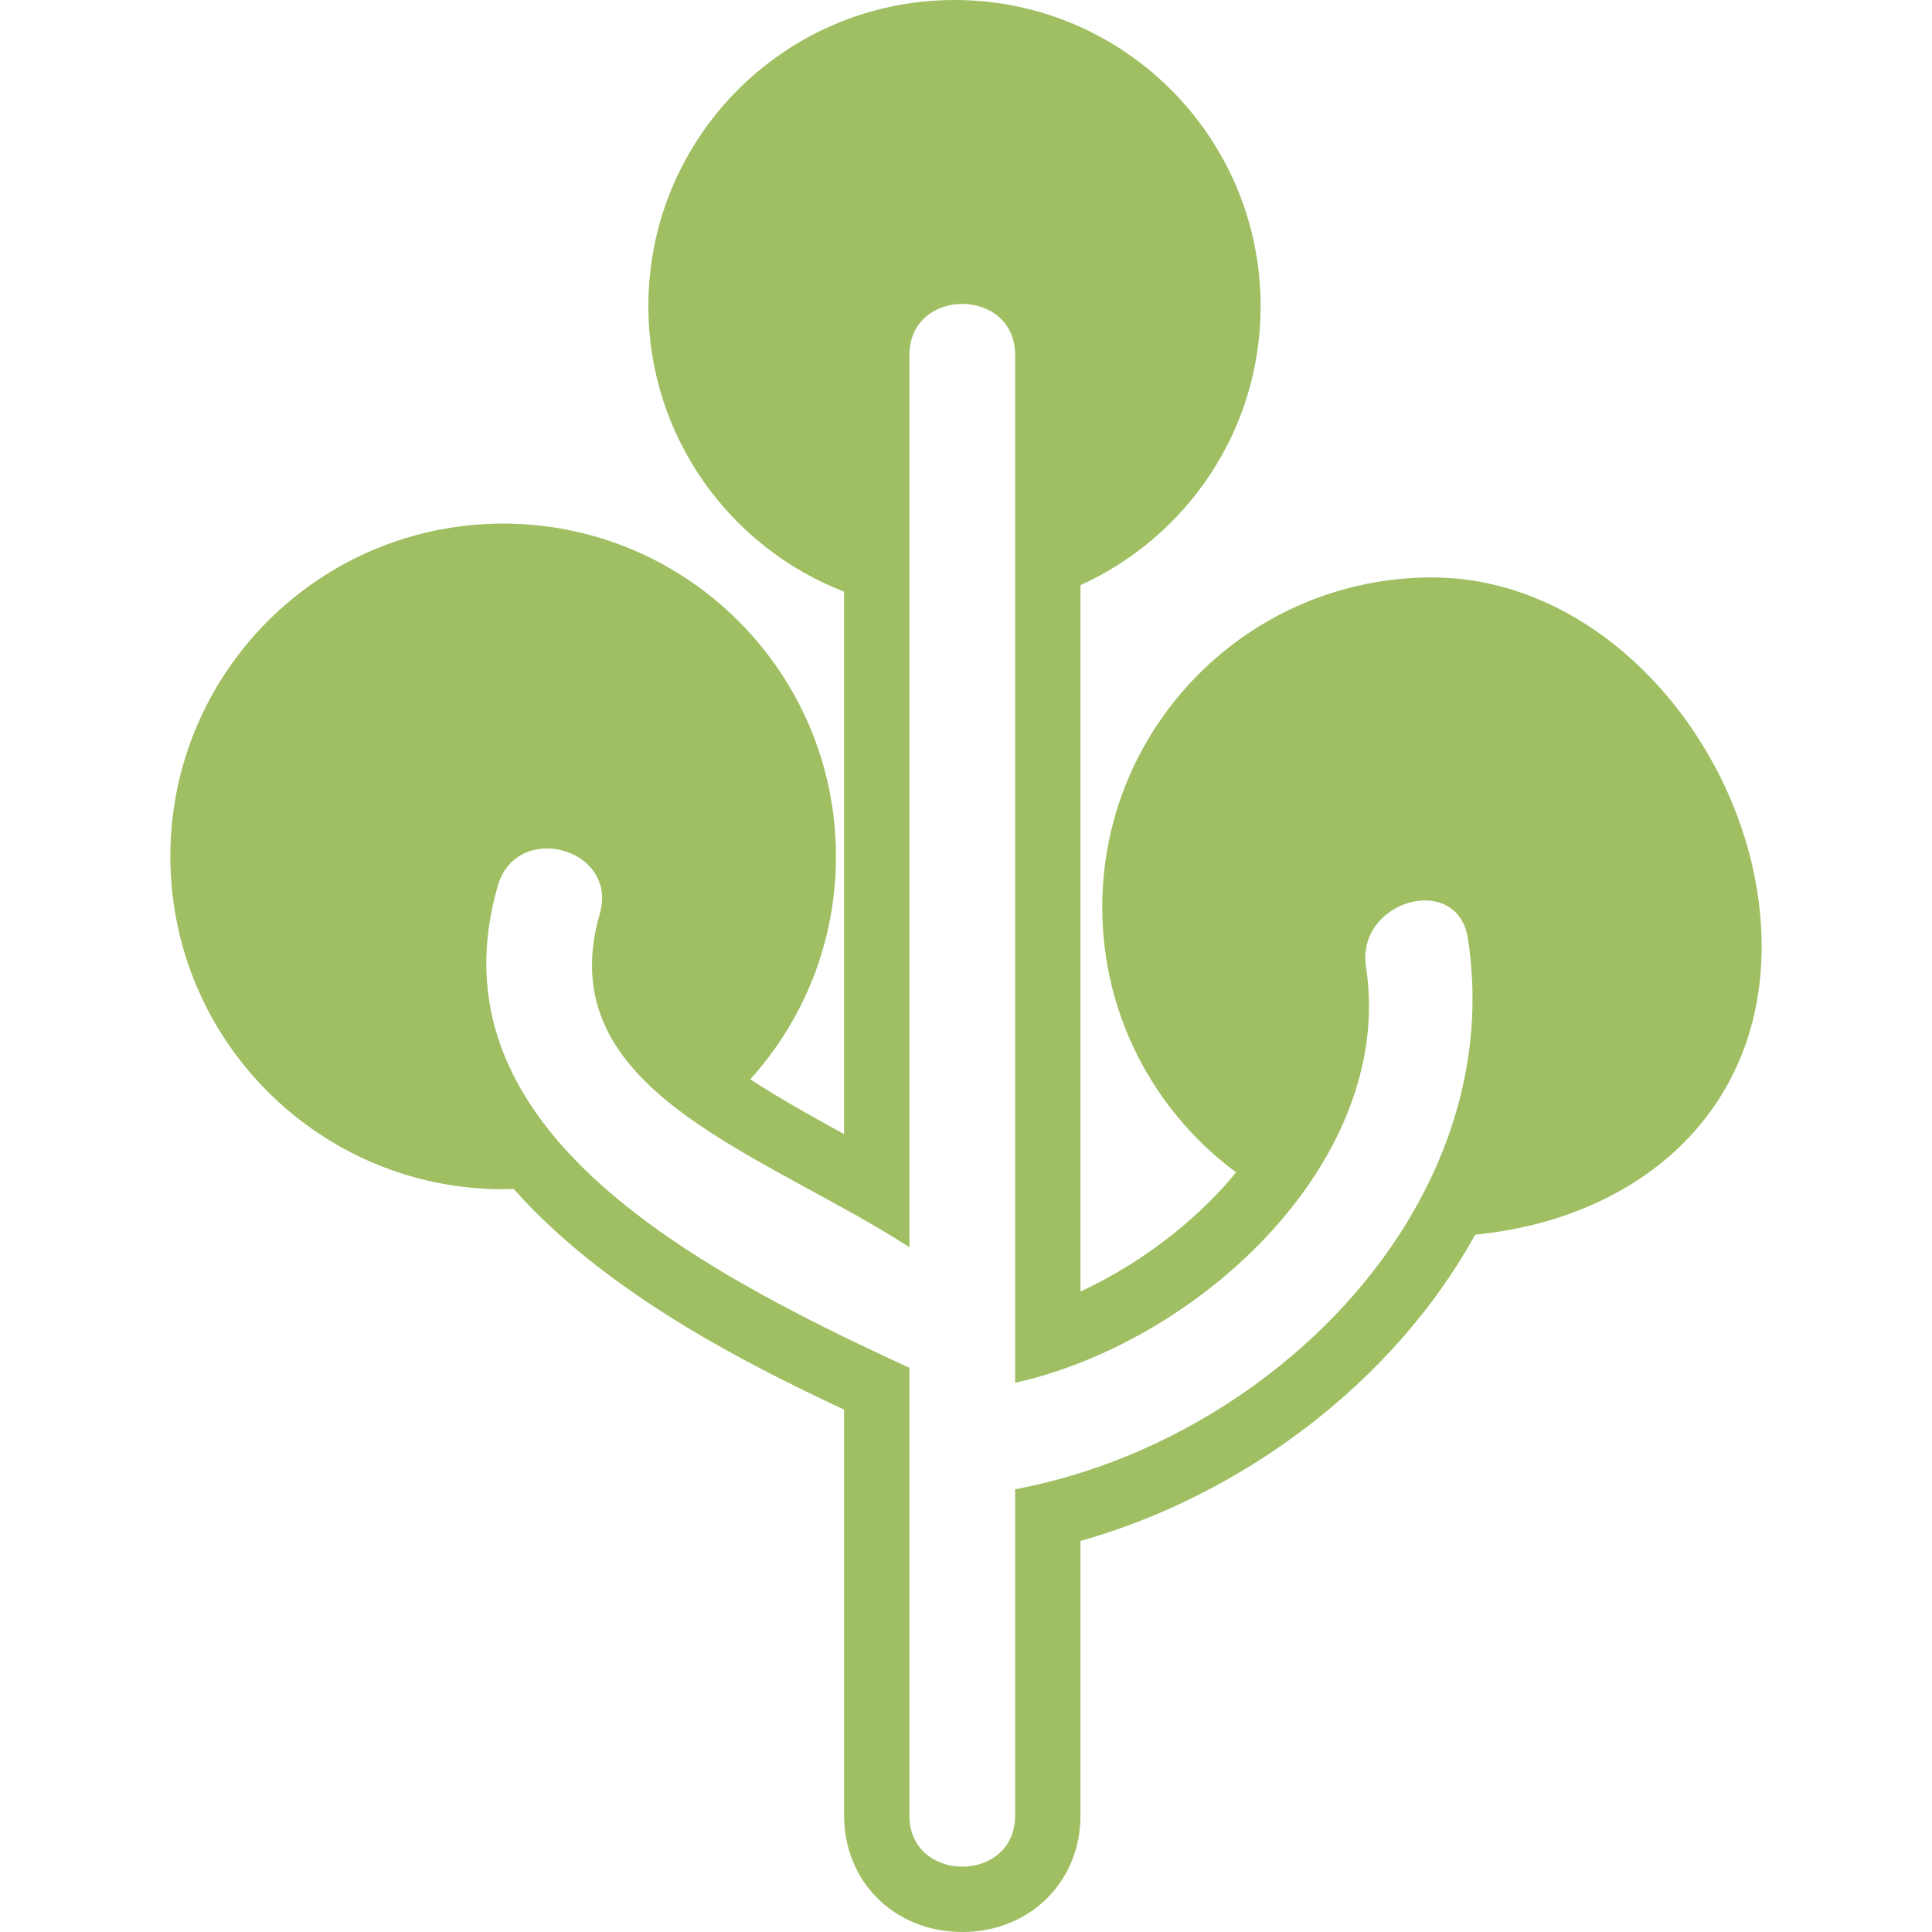 <?xml version="1.0" encoding="iso-8859-1"?>
<!-- Generator: Adobe Illustrator 16.0.0, SVG Export Plug-In . SVG Version: 6.00 Build 0)  -->
<!DOCTYPE svg PUBLIC "-//W3C//DTD SVG 1.1//EN" "http://www.w3.org/Graphics/SVG/1.1/DTD/svg11.dtd">
<svg version="1.1" id="Capa_1" xmlns="http://www.w3.org/2000/svg" xmlns:xlink="http://www.w3.org/1999/xlink" x="0px" y="0px"
	 width="603.175px" height="603.175px" viewBox="0 0 603.175 603.175" style="enable-background:new 0 0 603.175 603.175;"
	 xml:space="preserve">
<g>
	<g>
		<path fill="#9FBF62" d="M157.09,371.28c1.106,0,2.203-0.05,3.301-0.082c28.328,32.024,71.628,54.166,103.126,68.879v126.729
			c0,20.734,15.867,36.369,36.908,36.369c21.042,0,36.909-15.635,36.909-36.369v-85.708c50.518-14.252,97.764-49.499,123.23-95.628
			c50.463-4.953,89.426-37.748,89.426-90.017c0-56.847-46.082-115.174-102.934-115.174s-102.93,46.087-102.93,102.934
			c0,33.95,16.441,64.052,41.791,82.8c-1.424,1.734-2.807,3.329-4.092,4.737c-12.281,13.447-27.953,24.773-44.492,32.473V182.67
			c33.152-14.998,56.238-48.344,56.238-87.1C393.568,42.791,350.777,0,297.993,0c-52.783,0-95.574,42.791-95.574,95.574
			c0,40.625,25.357,75.305,61.094,89.136v169.344c-0.355-0.191-0.706-0.383-1.061-0.579c-11.375-6.193-20.661-11.611-28.225-16.503
			c16.63-18.422,26.761-42.824,26.761-69.597c0-57.385-46.521-103.905-103.906-103.905c-57.385,0-103.897,46.524-103.897,103.905
			C53.185,324.76,99.705,371.28,157.09,371.28z M283.917,190.107v-79.254c0-10.645,8.254-15.969,16.508-15.969
			c8.254,0,16.508,5.325,16.508,15.969v78.409v242.45c32.199-7.205,65.238-27.895,86.691-55.178
			c17.172-21.836,26.932-47.896,22.848-74.66c-1.91-12.525,8.838-20.751,18.404-20.751c6.338,0,12.154,3.611,13.432,11.975
			c5.088,33.354-3.834,65.292-21.562,92.535c-26.234,40.314-71.768,70.322-119.812,79.319v101.853
			c0,10.645-8.254,15.97-16.508,15.97c-8.254,0-16.507-5.325-16.507-15.97v-139.78c-35.374-16.23-72.93-35.264-98.92-59.568
			c-25.924-24.243-40.339-53.733-29.588-90.927c2.346-8.119,8.796-11.632,15.349-11.632c9.918,0,20.058,8.062,16.487,20.408
			c-8.772,30.343,7.25,49.715,31.13,65.958c19.653,13.37,44.627,24.627,65.542,38.115L283.917,190.107L283.917,190.107z"/>
	</g>
</g>
<g>
</g>
<g>
</g>
<g>
</g>
<g>
</g>
<g>
</g>
<g>
</g>
<g>
</g>
<g>
</g>
<g>
</g>
<g>
</g>
<g>
</g>
<g>
</g>
<g>
</g>
<g>
</g>
<g>
</g>
</svg>
